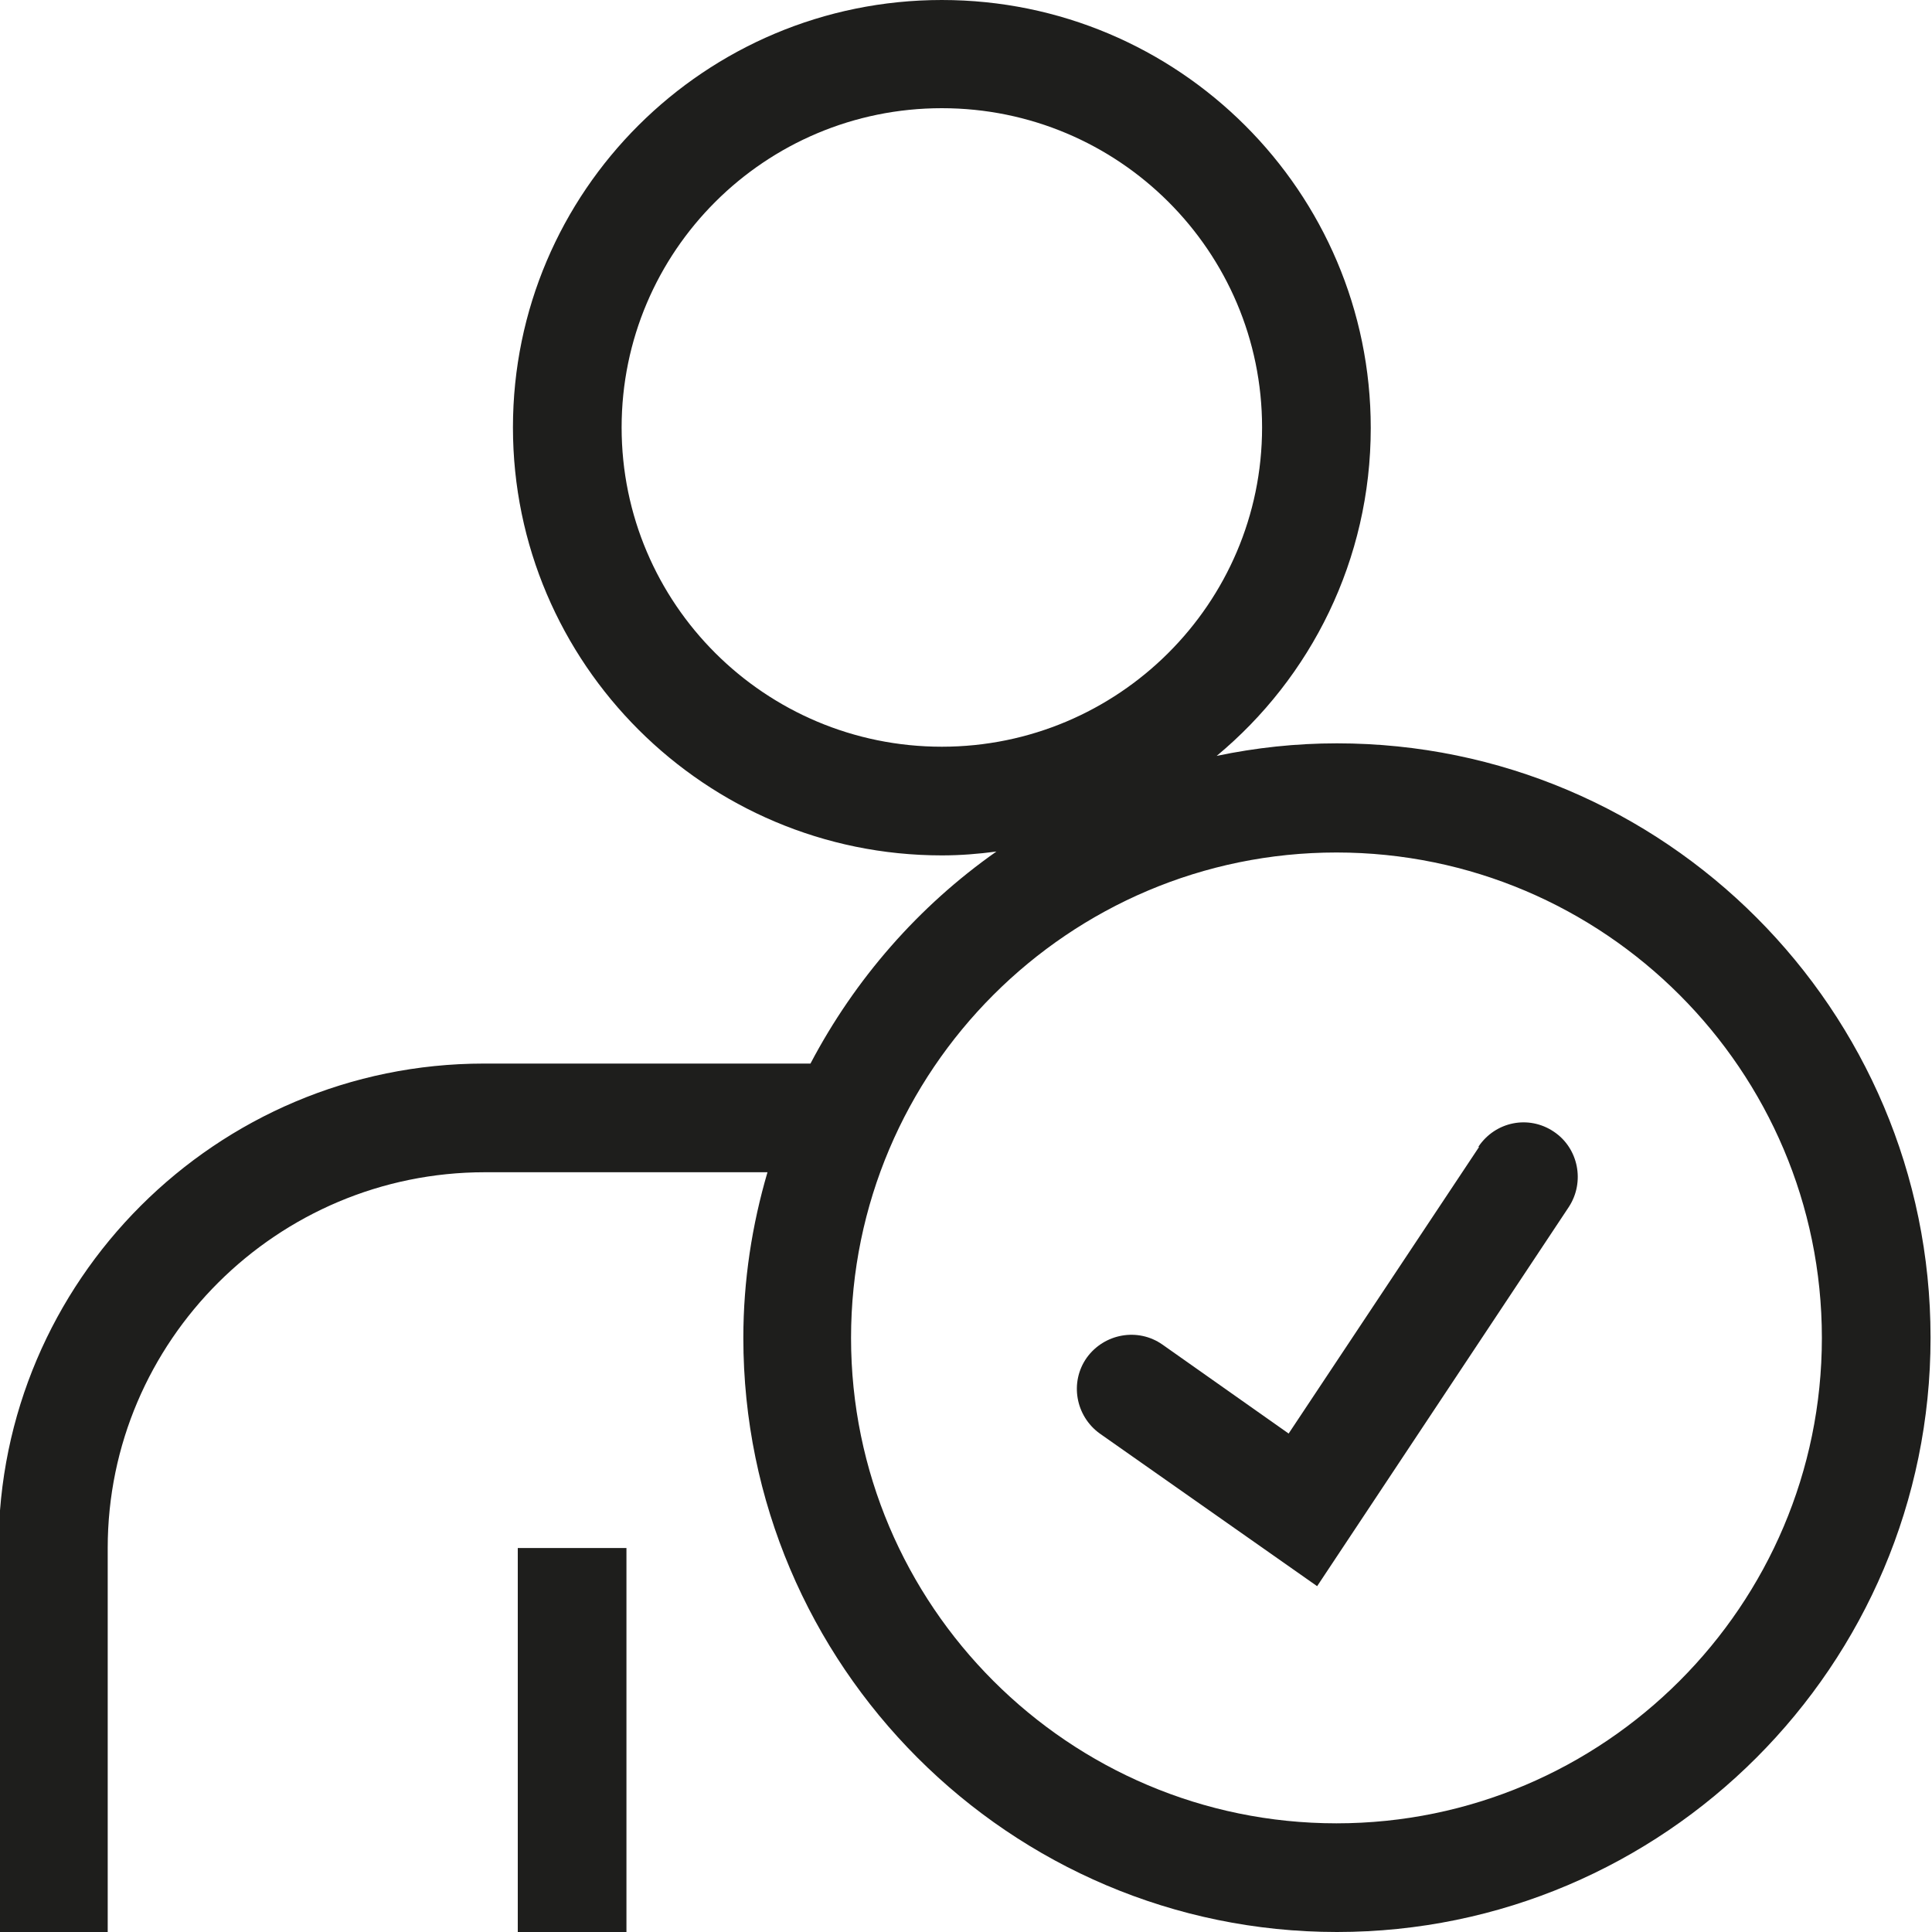 <svg viewBox="0 0 40 40" xmlns="http://www.w3.org/2000/svg">
  <path fill="#1e1e1c" d="M10.72 32.05h2.25V40h-2.25zm29.25-4.35c0 6.78-5.52 12.3-12.29 12.3s-12.29-5.52-12.29-12.3c0-1.19.18-2.34.5-3.43h-5.85c-4.3 0-7.81 3.49-7.81 7.78V40H-.03v-7.95c0-5.53 4.51-10.03 10.05-10.03h6.76c.92-1.75 2.24-3.26 3.85-4.39-.37.05-.75.08-1.13.08-4.89 0-8.88-3.97-8.88-8.86S14.6 0 19.5 0s8.88 3.97 8.88 8.86c0 2.73-1.24 5.17-3.19 6.79.81-.17 1.64-.26 2.49-.26 6.78 0 12.29 5.52 12.29 12.3ZM19.5 15.46c3.65 0 6.63-2.96 6.63-6.61s-2.97-6.61-6.63-6.61-6.63 2.96-6.63 6.61 2.97 6.61 6.63 6.61M37.72 27.7c0-5.54-4.51-10.05-10.05-10.05S17.62 22.16 17.62 27.7s4.51 10.05 10.05 10.05 10.05-4.51 10.05-10.05m-7.1-3.95-3.94 5.93-2.61-1.84c-.51-.36-1.21-.23-1.57.27-.36.51-.23 1.21.27 1.57l4.5 3.16 5.21-7.85c.34-.52.2-1.22-.31-1.56-.52-.35-1.21-.21-1.56.31Z"/>
</svg>
